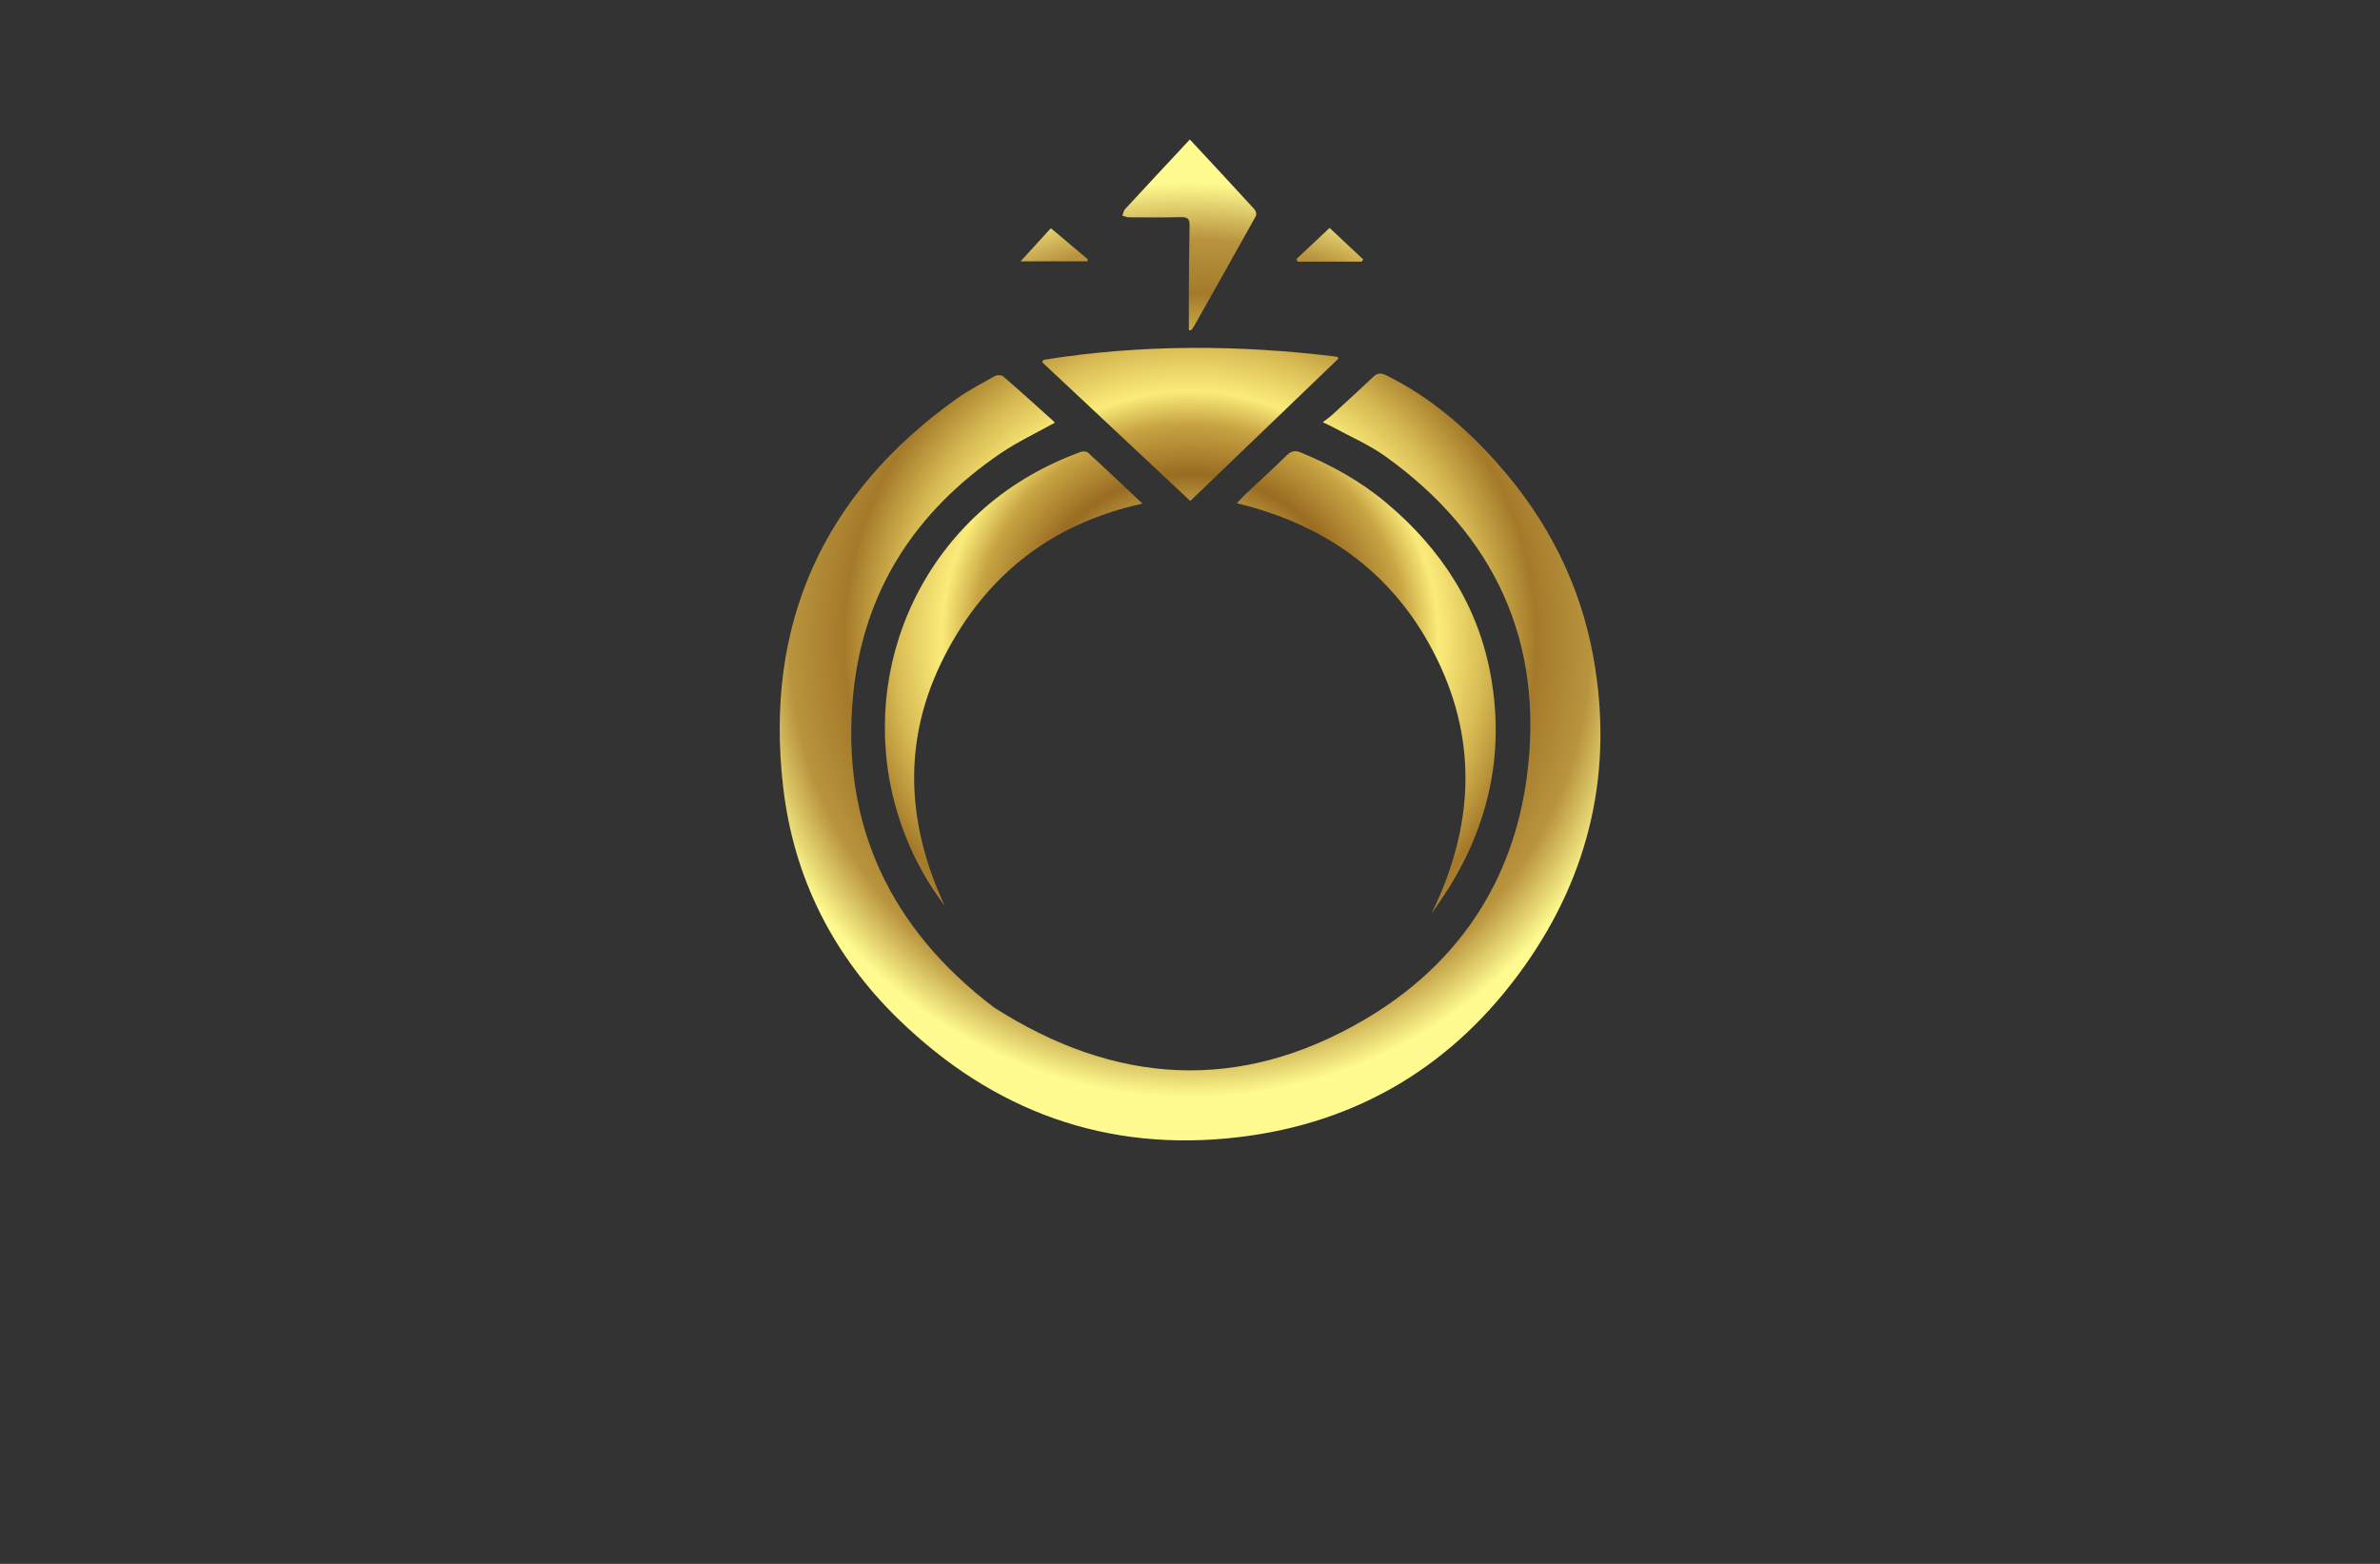 <?xml version="1.0" encoding="utf-8"?>
<!-- Generator: Adobe Illustrator 27.8.1, SVG Export Plug-In . SVG Version: 6.00 Build 0)  -->
<svg version="1.1" xmlns="http://www.w3.org/2000/svg" xmlns:xlink="http://www.w3.org/1999/xlink" x="0px" y="0px"
	 viewBox="0 0 350 230" style="enable-background:new 0 0 350 230;" xml:space="preserve">
<rect x="0" y="0" width="350" height="230" fill="#333333" stroke="none"/>
<style type="text/css">
	.st0{fill:#520106;}
	.st1{fill:#050030;}
	.st2{fill:#F7BBAA;}
	.st3{fill:#FFE8E3;}
	.st4{fill:#FFFDC5;}
	.st5{fill:#004C20;}
	.st6{fill:#E3F2FF;}
	.st7{fill:#162B27;}
	.st8{fill:#2D2C16;}
	.st9{fill:#FFE5C2;}
	.st10{fill:#FFFDD4;}
	.st11{fill:#E2E0BA;}
	.st12{fill:#7DFFB2;}
	.st13{fill:#750006;}
	.st14{fill:#003D42;}
	.st15{fill:#FFFAC2;}
	.st16{fill:#FAFFC7;}
	.st17{fill:#A07200;}
	.st18{fill:#770071;}
	.st19{fill:#03007C;}
	.st20{fill:#F98800;}
	.st21{fill:#002D2D;}
	.st22{fill:#544E00;}
	.st23{stroke:#C2932F;stroke-width:4;stroke-miterlimit:10;}
	.st24{fill:#C2932F;}
	.st25{fill:#BA3838;}
	.st26{fill:#F99300;}
	.st27{fill:#FF0000;}
	.st28{fill:#1B0121;}
	.st29{fill:#A37E33;}
	.st30{fill:#F7E0FC;}
	.st31{fill:#F0F2F5;}
	.st32{fill:#B0CEED;}
	.st33{fill:#DDDD00;}
	.st34{fill:#9700B7;}
	.st35{fill:#9700B7;stroke:#FF0000;stroke-width:4;stroke-miterlimit:10;}
	.st36{fill:#5E43FF;}
	.st37{fill:#004947;}
	.st38{fill:#C38A43;}
	.st39{fill:#600077;}
	.st40{fill:none;stroke:#003DFF;stroke-width:3;stroke-linecap:round;stroke-linejoin:round;stroke-miterlimit:10;}
	.st41{fill-rule:evenodd;clip-rule:evenodd;fill:#FFE267;}
	.st42{fill-rule:evenodd;clip-rule:evenodd;fill:#350034;}
	.st43{fill-rule:evenodd;clip-rule:evenodd;fill:#002800;}
	.st44{fill-rule:evenodd;clip-rule:evenodd;}
	.st45{fill-rule:evenodd;clip-rule:evenodd;fill:#332A00;}
	.st46{fill-rule:evenodd;clip-rule:evenodd;fill:#003D42;}
	.st47{fill-rule:evenodd;clip-rule:evenodd;fill:#003013;}
	.st48{fill-rule:evenodd;clip-rule:evenodd;fill:#750006;}
	.st49{fill-rule:evenodd;clip-rule:evenodd;fill:#560046;}
	.st50{fill-rule:evenodd;clip-rule:evenodd;fill:#050030;}
	.st51{fill-rule:evenodd;clip-rule:evenodd;fill:#000563;}
	.st52{fill:url(#SVGID_1_);}
	.st53{fill:url(#SVGID_00000012471385021304591710000010072923927120796603_);}
	.st54{fill:url(#SVGID_00000154418463025990748040000010318666425247038623_);}
	.st55{fill:url(#SVGID_00000084509571006879416370000016318575116848201096_);}
	.st56{fill:url(#SVGID_00000136393771198925719830000002734099199081404857_);}
	.st57{fill:url(#SVGID_00000011023081875547827020000008553647752870189972_);}
	.st58{fill:url(#SVGID_00000142880660859182325550000006803256504598914434_);}
	.st59{fill:url(#SVGID_00000041277341456329191660000014726149905297416376_);}
	.st60{fill:url(#SVGID_00000098188605106609713530000015667135526128439485_);}
	.st61{fill:url(#SVGID_00000033348128272215479130000006669851969443008387_);}
	.st62{fill:url(#SVGID_00000041264423412595987690000011781993887443684742_);}
	.st63{fill:url(#SVGID_00000173149780968153512580000005313287051283071891_);}
	.st64{fill:url(#SVGID_00000059279606531984447480000011351234212008704445_);}
	.st65{fill:url(#SVGID_00000178920178548415142750000017779225781396430780_);}
	
		.st66{fill:url(#SVGID_00000143583713490481678130000014077070496561597608_);stroke:url(#SVGID_00000181082404939633022260000005722100778125144478_);stroke-width:0.5;stroke-miterlimit:10;}
	
		.st67{fill-rule:evenodd;clip-rule:evenodd;fill:url(#SVGID_00000098939746307915187810000008941664942380299931_);stroke:url(#SVGID_00000146458774050032635940000013139746782246662799_);stroke-width:0.5;stroke-miterlimit:10;}
	
		.st68{fill-rule:evenodd;clip-rule:evenodd;fill:url(#SVGID_00000000204024710450412790000005812655968435123871_);stroke:url(#SVGID_00000163767314063195805980000002607340703806122670_);stroke-width:0.5;stroke-miterlimit:10;}
	.st69{fill:#151415;}
	.st70{fill:url(#SVGID_00000057826528814486615890000008003646196282321307_);}
	.st71{fill:#740077;}
	.st72{fill:#B4B2B2;}
	.st73{fill:url(#SVGID_00000094577947101667848990000006100143562964911784_);}
	.st74{fill:url(#Graphic_00000153680605664099390190000007131888778581910685_);}
	.st75{fill:url(#Graphic_00000183230645148352988260000010017664205594144398_);}
	.st76{fill:url(#Graphic_00000070832041637331949390000015869058721838515373_);}
	.st77{fill:url(#SVGID_00000140695838889862656380000017808067808086531766_);}
	.st78{fill:#172332;}
	.st79{fill:url(#SVGID_00000031193217485670802070000010048745010946505644_);}
	.st80{fill:url(#SVGID_00000180328884186927518940000004680060419158733966_);}
	
		.st81{fill:url(#SVGID_00000011745295717502036280000017085012218568981439_);stroke:url(#SVGID_00000173841487968669649270000000804383707665615246_);stroke-width:0.5;stroke-miterlimit:10;}
	.st82{fill:url(#SVGID_00000178900826803264945300000005342425625074626202_);}
	.st83{fill:#FFFFFF;}
	.st84{fill:url(#SVGID_00000035523902270862772250000007427998089818645426_);}
	.st85{clip-path:url(#SVGID_00000181802766653402597430000018313517917598501528_);}
	.st86{clip-path:url(#SVGID_00000070106437125587856150000010982846908262178745_);}
	.st87{clip-path:url(#SVGID_00000174570658851199625150000017379669508223176351_);}
	.st88{fill-rule:evenodd;clip-rule:evenodd;fill:#CCA45F;}
	.st89{clip-path:url(#SVGID_00000171696302824654756230000008886134433819343491_);}
	.st90{fill-rule:evenodd;clip-rule:evenodd;fill:#FFFFFF;}
	.st91{fill:url(#SVGID_00000043444496413372081420000003451149656295337868_);}
	.st92{fill-rule:evenodd;clip-rule:evenodd;fill:url(#SVGID_00000121983771719163475870000006999897232023125633_);}
	.st93{fill:url(#SVGID_00000005974658958091554660000002431220421147985074_);}
	.st94{fill:none;stroke:url(#hand_x5F_3_00000036213202895577120240000015888185662032213120_);stroke-miterlimit:10;}
	.st95{fill:url(#SVGID_00000039094412096392333370000016037416215845750713_);}
	.st96{fill:url(#SVGID_00000112626274939347596260000003236701006239659957_);}
	.st97{fill:url(#SVGID_00000039136239726626639820000006678927219995729792_);}
	.st98{fill:url(#SVGID_00000124883112236445897330000001076455343975705785_);}
	.st99{fill:#E0C195;}
	.st100{fill:url(#SVGID_00000161624295651339531000000018186521729567213715_);}
	.st101{fill:url(#SVGID_00000148629324195030533740000009401118854926294912_);}
	.st102{fill:url(#SVGID_00000159446831612960830900000013193100391070422167_);}
	.st103{fill:url(#SVGID_00000112612054866786843360000001091158186818151859_);}
	.st104{fill:url(#SVGID_00000168086415278482631740000000558472421084405895_);}
	.st105{fill:url(#SVGID_00000014595379357395374810000011393661229787522713_);}
	.st106{fill:url(#SVGID_00000099658104198480563130000010817155596618869694_);}
	.st107{fill:#560046;}
	.st108{fill:url(#SVGID_00000157295425992701205540000016355807399560323970_);}
	.st109{fill:url(#SVGID_00000152227540098016103730000001254794985332321927_);}
	.st110{fill:url(#SVGID_00000158025279043257767170000001762358075630246556_);}
	.st111{fill:url(#SVGID_00000048493284240053084380000011299893166845100477_);}
	.st112{fill:url(#SVGID_00000048462106210262179310000011891956748906340494_);}
</style>
<g id="Layer_1">
</g>
<g id="Layer_2">
</g>
<g id="Layer_3">
</g>
<g id="Layer_4">
</g>
<g id="Layer_5">
</g>
<g id="Layer_6">
</g>
<g id="Layer_7">
</g>
<g id="Layer_8">
</g>
<g id="Layer_9">
</g>
<g id="Layer_10">
</g>
<g id="Layer_11">
</g>
<g id="Layer_12">
</g>
<g id="Layer_13">
</g>
<g id="Layer_14">
</g>
<g id="Logo_1-15">
	<radialGradient id="SVGID_1_" cx="175" cy="94.109" r="67.296" gradientUnits="userSpaceOnUse">
		<stop  offset="0" style="stop-color:#A4631B"/>
		<stop  offset="0.08" style="stop-color:#D0A549"/>
		<stop  offset="0.094" style="stop-color:#D7B254"/>
		<stop  offset="0.172" style="stop-color:#FDF491"/>
		<stop  offset="0.265" style="stop-color:#CAAA4D"/>
		<stop  offset="0.362" style="stop-color:#996C22"/>
		<stop  offset="0.472" style="stop-color:#C8A443"/>
		<stop  offset="0.543" style="stop-color:#FBEC7A"/>
		<stop  offset="0.65" style="stop-color:#D6B852"/>
		<stop  offset="0.756" style="stop-color:#A47A2A"/>
		<stop  offset="0.876" style="stop-color:#B9943E"/>
		<stop  offset="1" style="stop-color:#FFFB90"/>
	</radialGradient>
	<path class="st52" d="M155.1,62.18c-2.65,1.48-5.41,2.77-7.89,4.45c-12.58,8.53-20.26,20.3-21.74,35.48
		c-1.87,19.12,5.44,34.43,20.67,46.03c17.8,11.42,36.11,12.62,54.5,1.83c13.56-7.95,21.82-20.09,23.89-35.7
		c2.62-19.74-4.63-35.57-20.83-47.18c-2.38-1.7-5.14-2.88-7.72-4.29c-0.35-0.19-0.73-0.35-1.45-0.7c0.6-0.47,1.07-0.8,1.49-1.19
		c1.97-1.81,3.96-3.61,5.89-5.46c0.66-0.64,1.19-0.63,1.98-0.24c6.41,3.18,11.72,7.74,16.42,13.05c7.23,8.17,12.06,17.59,14,28.35
		c3,16.57-0.45,31.87-10.17,45.55c-10.27,14.45-24.38,23.01-42.03,25.09c-19.34,2.28-36.01-3.78-49.95-17.32
		c-9.66-9.38-15.45-20.86-16.99-34.18c-2.78-23.98,5.86-43.07,25.51-57.11c1.78-1.27,3.74-2.28,5.66-3.35
		c0.3-0.17,0.93-0.15,1.17,0.05c2.52,2.18,4.98,4.41,7.46,6.64C155.05,62.05,155.11,62.18,155.1,62.18z M153.25,53.26
		c7.26,6.8,14.52,13.61,21.79,20.42c7.31-7.02,14.54-13.98,21.78-20.93c-0.05-0.09-0.09-0.18-0.14-0.28
		c-14.42-1.78-28.83-1.85-43.22,0.45C153.39,53.03,153.32,53.15,153.25,53.26z M212.9,130.84c6.03-9.57,8.32-19.95,6.39-31.13
		c-1.81-10.54-7.32-18.96-15.43-25.77c-3.77-3.16-8.01-5.52-12.55-7.38c-0.83-0.34-1.4-0.27-2.08,0.4c-1.95,1.93-4,3.76-6,5.65
		c-0.46,0.43-0.87,0.91-1.34,1.4c13.45,3.24,23.52,10.72,29.5,23.05c6.05,12.47,5.17,24.97-0.88,37.31
		C211.31,133.19,212.14,132.04,212.9,130.84z M159.96,66.54c-0.22-0.2-0.79-0.17-1.12-0.05c-5.16,1.92-9.89,4.58-14.05,8.21
		c-16.14,14.09-19.38,37.91-7.62,56.01c0.57,0.87,1.19,1.7,1.78,2.56c-5.71-12.22-6.29-24.5-0.13-36.62
		c6.09-11.98,15.76-19.64,29.19-22.58C165.27,71.48,162.64,68.98,159.96,66.54z M165.46,30.75c-0.22,0.24-0.28,0.63-0.41,0.95
		c0.31,0.09,0.62,0.26,0.93,0.26c2.57,0.02,5.15,0.04,7.72-0.02c0.94-0.02,1.26,0.27,1.24,1.22c-0.08,3.5-0.09,7-0.11,10.5
		c-0.01,1.63,0,3.25,0,4.88c0.11,0.01,0.22,0.03,0.33,0.04c0.15-0.21,0.32-0.41,0.45-0.64c3.03-5.38,6.07-10.75,9.07-16.15
		c0.13-0.23,0.03-0.75-0.16-0.96c-3.12-3.42-6.28-6.8-9.54-10.32C171.72,24.01,168.58,27.37,165.46,30.75z M200.47,38.15
		c-1.63-1.53-3.27-3.06-4.94-4.63c-1.69,1.58-3.28,3.08-4.88,4.58c0.05,0.13,0.11,0.26,0.16,0.38c3.15,0,6.3,0,9.45,0
		C200.33,38.38,200.4,38.26,200.47,38.15z M159.85,38.43c0.05-0.09,0.1-0.17,0.16-0.26c-1.77-1.5-3.54-2.99-5.47-4.61
		c-1.57,1.73-3.01,3.3-4.45,4.87C153.29,38.43,156.57,38.43,159.85,38.43z"/>
</g>
</svg>
